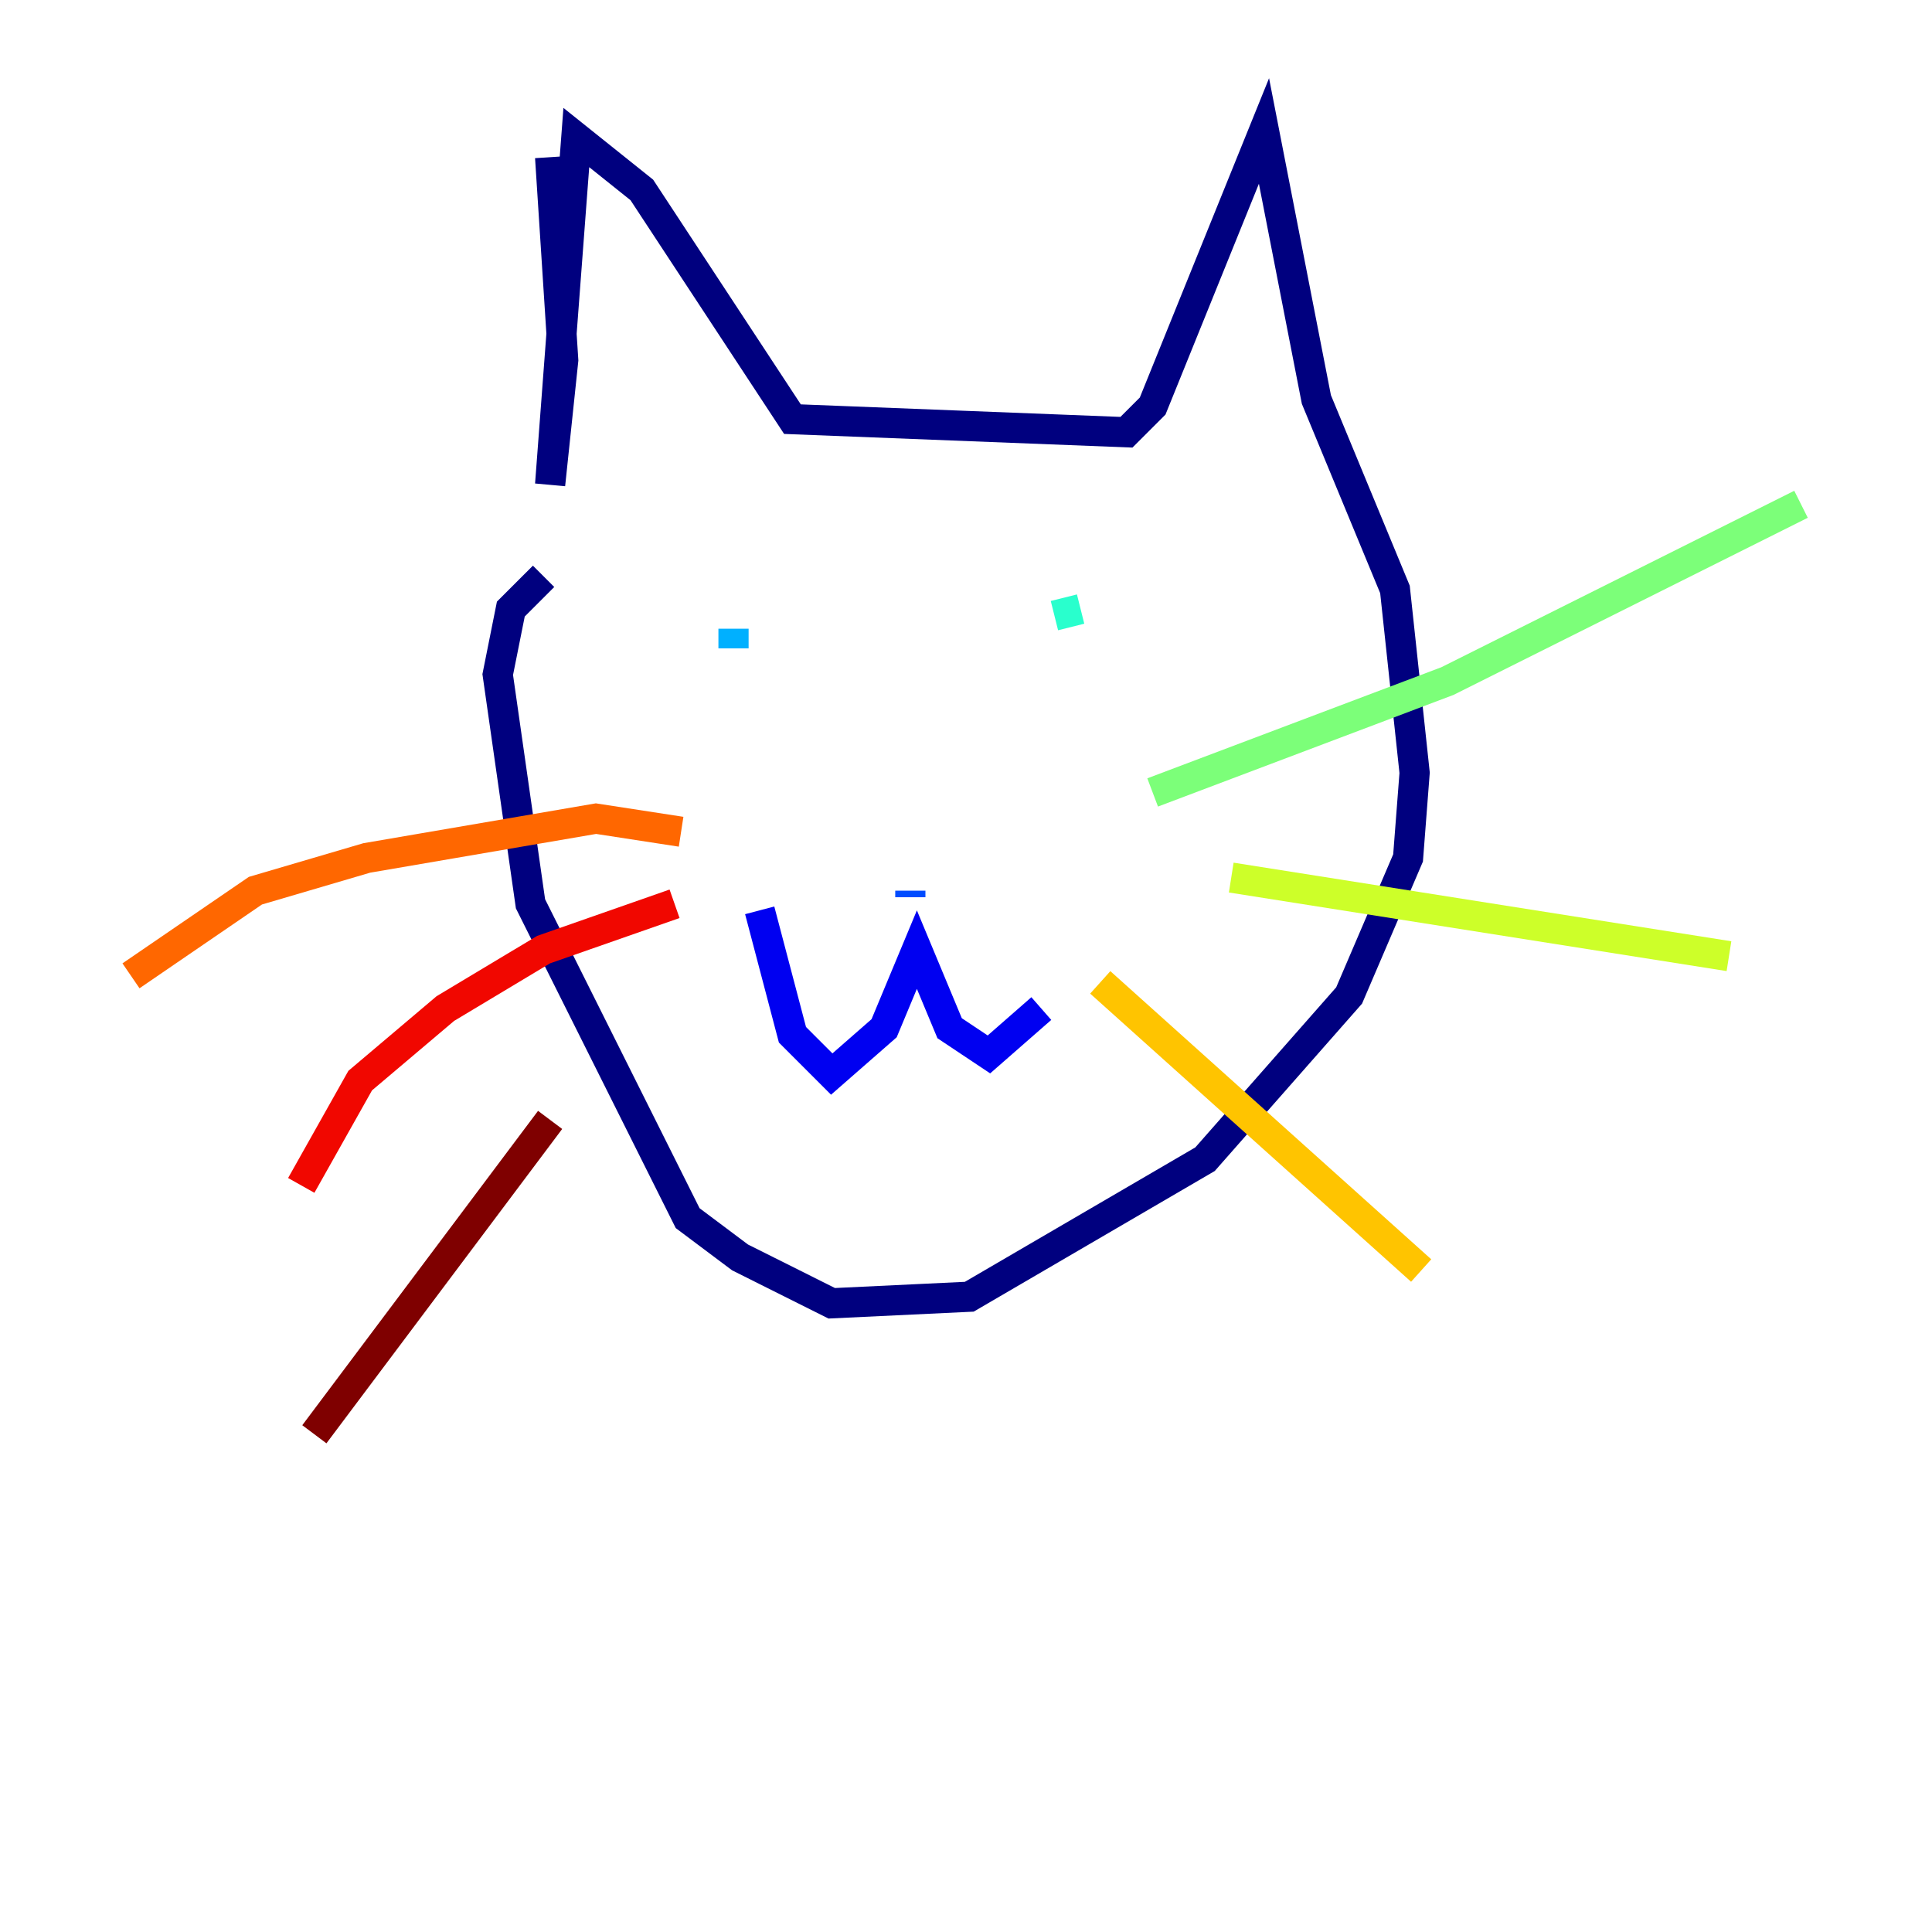 <?xml version="1.0" encoding="utf-8" ?>
<svg baseProfile="tiny" height="128" version="1.2" viewBox="0,0,128,128" width="128" xmlns="http://www.w3.org/2000/svg" xmlns:ev="http://www.w3.org/2001/xml-events" xmlns:xlink="http://www.w3.org/1999/xlink"><defs /><polyline fill="none" points="36.447,10.414 37.315,23.864 36.447,32.108 38.183,9.112 42.522,12.583 52.502,27.77 74.63,28.637 76.366,26.902 83.742,8.678 87.214,26.468 92.42,39.051 93.722,51.2 93.288,56.841 89.383,65.953 79.837,76.8 64.217,85.912 55.105,86.346 49.031,83.308 45.559,80.705 35.146,59.878 32.976,44.691 33.844,40.352 36.014,38.183" stroke="#00007f" stroke-width="2" /><polyline fill="none" points="50.332,60.312 52.502,68.556 55.105,71.159 58.576,68.122 60.746,62.915 62.915,68.122 65.519,69.858 68.99,66.82" stroke="#0000f1" stroke-width="2" /><polyline fill="none" points="60.312,59.444 60.312,59.01" stroke="#004cff" stroke-width="2" /><polyline fill="none" points="48.597,42.956 48.597,41.654" stroke="#00b0ff" stroke-width="2" /><polyline fill="none" points="69.858,40.786 71.593,40.352" stroke="#29ffcd" stroke-width="2" /><polyline fill="none" points="76.366,52.502 95.891,45.125 119.322,33.41" stroke="#7cff79" stroke-width="2" /><polyline fill="none" points="81.573,58.142 114.549,63.349" stroke="#cdff29" stroke-width="2" /><polyline fill="none" points="72.895,65.085 94.156,84.176" stroke="#ffc400" stroke-width="2" /><polyline fill="none" points="45.125,55.105 39.485,54.237 24.298,56.841 16.922,59.01 8.678,64.651" stroke="#ff6700" stroke-width="2" /><polyline fill="none" points="44.691,59.878 36.014,62.915 29.505,66.82 23.864,71.593 19.959,78.536" stroke="#f10700" stroke-width="2" /><polyline fill="none" points="36.447,74.197 20.827,95.024" stroke="#7f0000" stroke-width="2" /></svg>